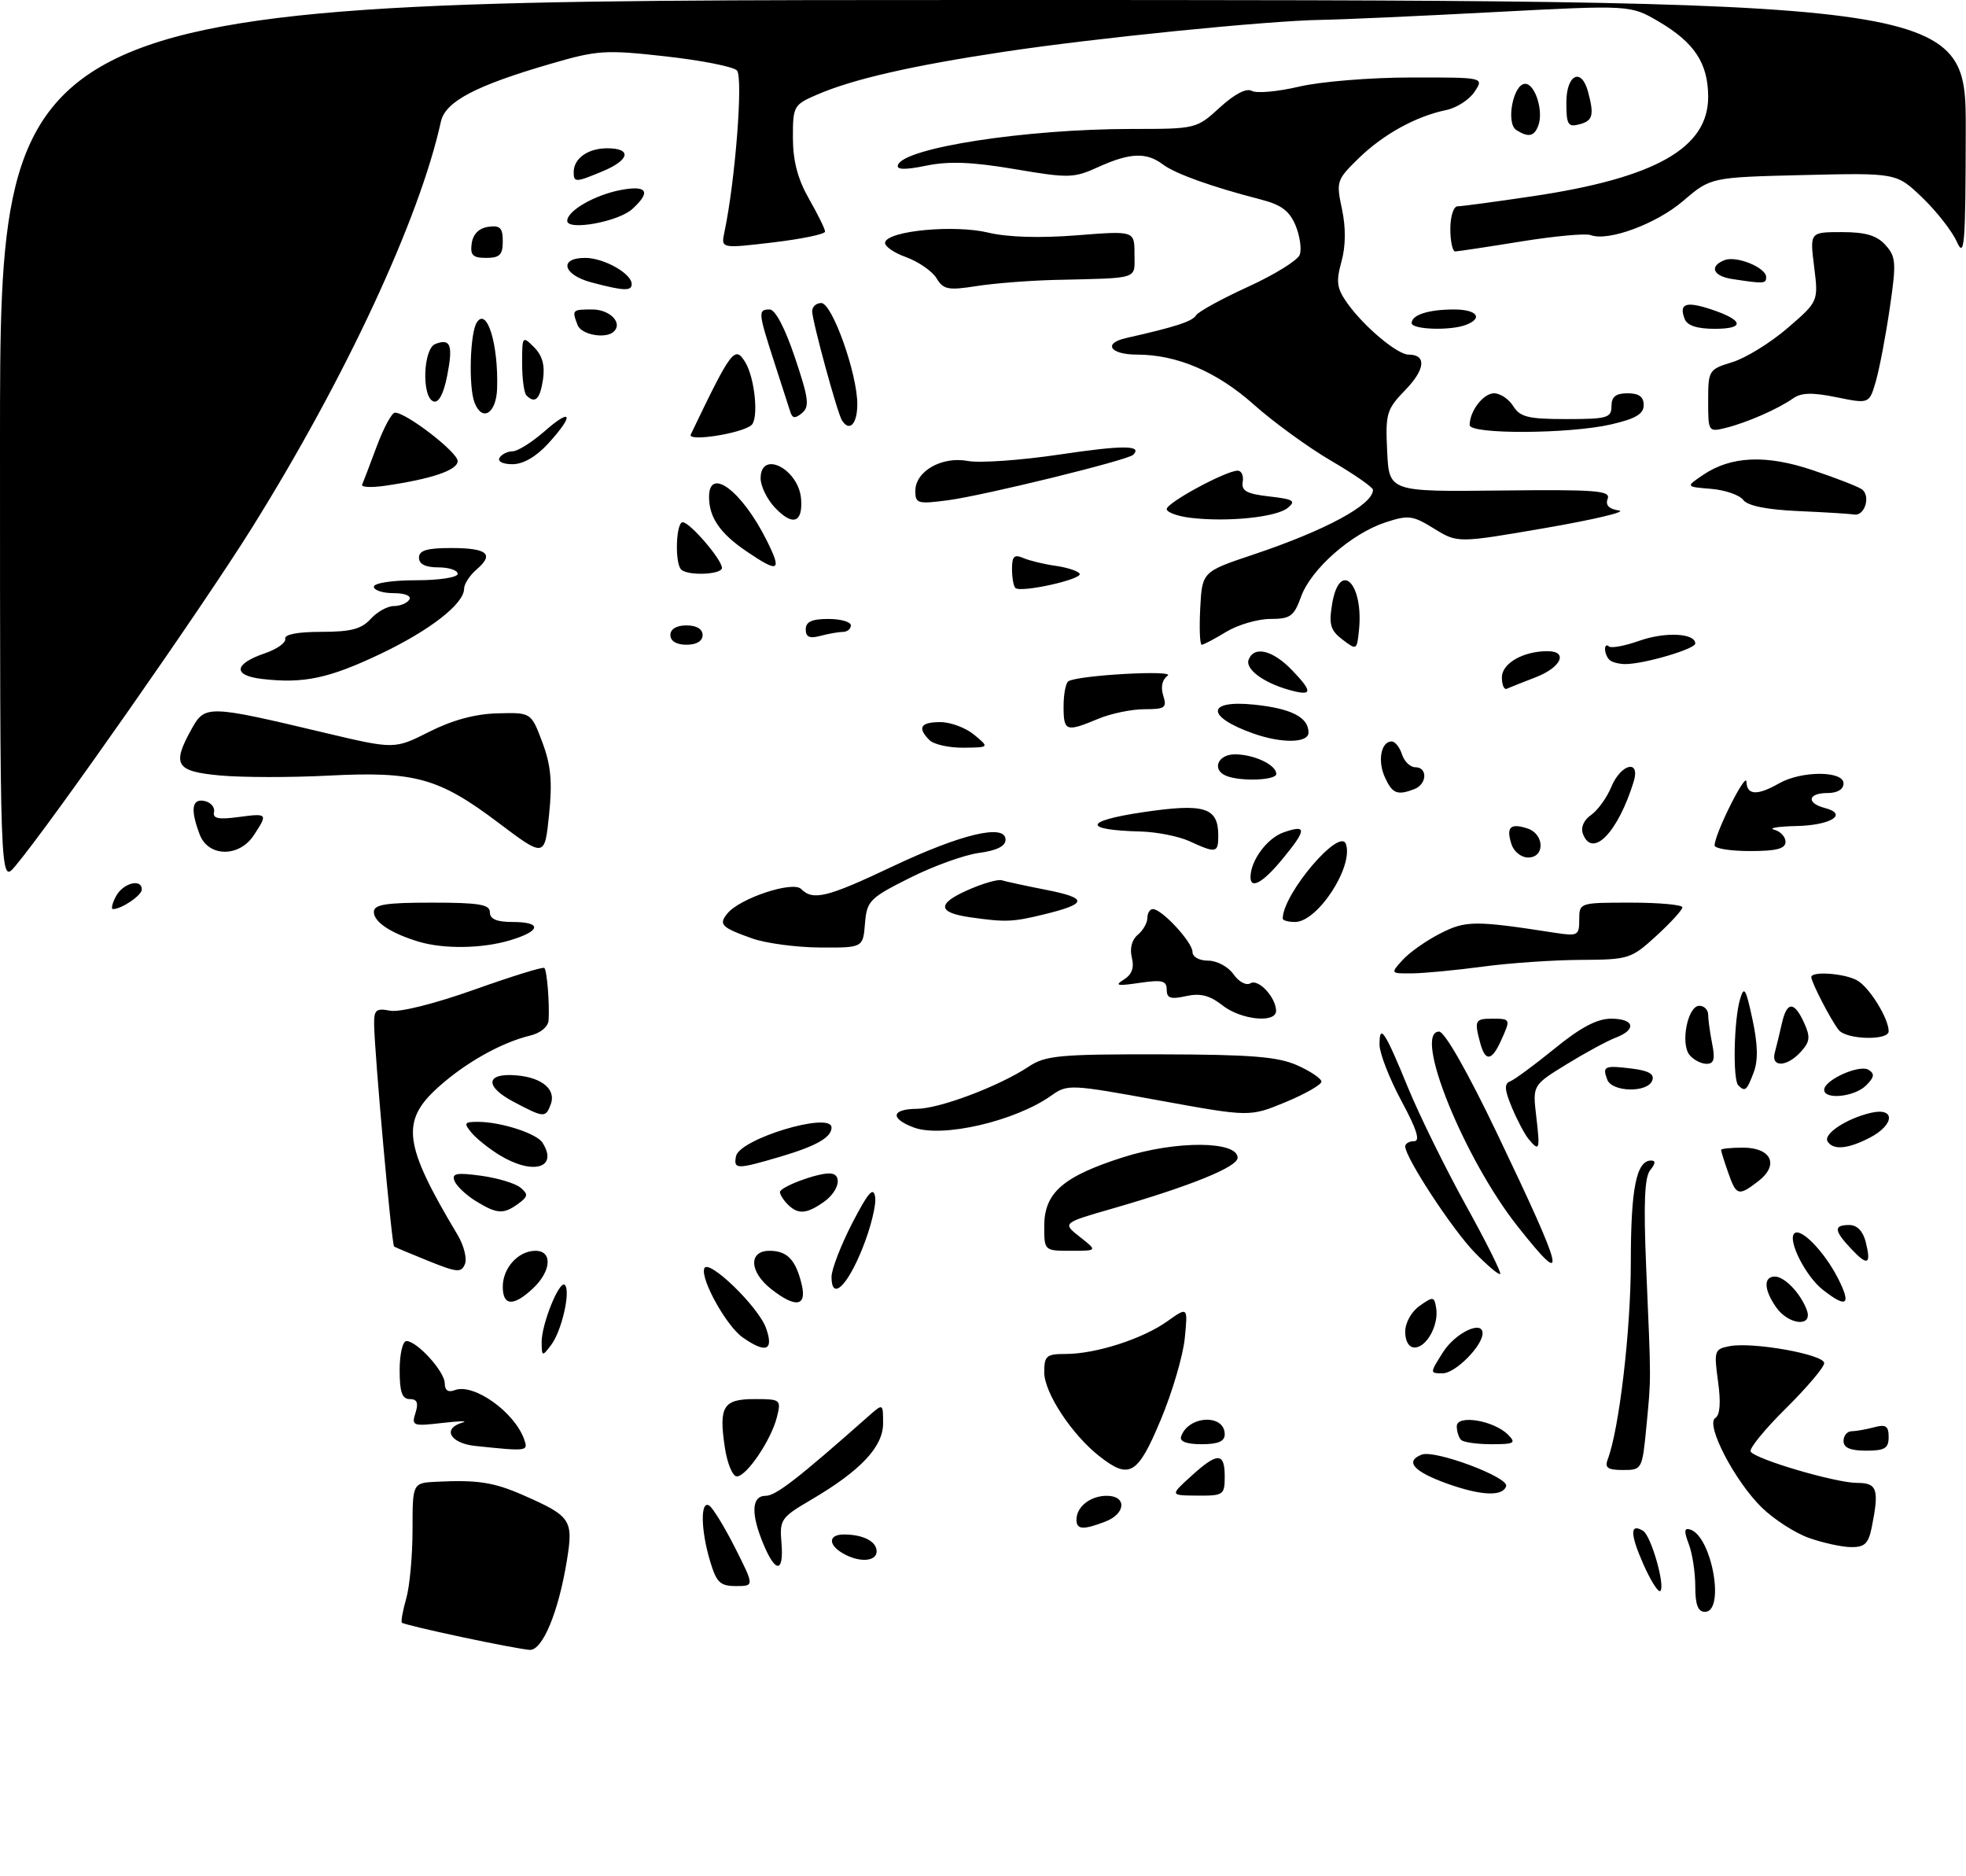<?xml version="1.0" encoding="UTF-8" standalone="no"?>
<!DOCTYPE svg PUBLIC "-//W3C//DTD SVG 1.1//EN" "http://www.w3.org/Graphics/SVG/1.1/DTD/svg11.dtd" >
<svg xmlns="http://www.w3.org/2000/svg" xmlns:xlink="http://www.w3.org/1999/xlink" version="1.1" viewBox="0 0 305 291">
 <g >
 <path fill="currentColor"
d=" M 71.59 253.90 C 66.68 252.86 62.53 251.86 62.35 251.69 C 62.18 251.51 62.48 249.83 63.02 247.94 C 63.56 246.06 64.00 241.25 64.00 237.26 C 64.00 230.00 64.00 230.00 67.75 229.82 C 74.07 229.51 76.61 229.90 81.14 231.89 C 88.59 235.16 88.97 235.73 87.95 242.00 C 86.65 250.04 84.16 256.02 82.17 255.90 C 81.25 255.84 76.49 254.95 71.59 253.90 Z  M 263.00 246.07 C 263.00 243.90 262.55 240.94 261.99 239.48 C 261.22 237.45 261.28 236.93 262.24 237.24 C 265.59 238.35 267.66 250.00 264.50 250.00 C 263.42 250.00 263.00 248.90 263.00 246.07 Z  M 254.93 242.57 C 252.87 237.91 252.86 236.18 254.91 237.44 C 256.15 238.21 258.37 245.96 257.58 246.76 C 257.27 247.06 256.08 245.18 254.93 242.57 Z  M 110.16 242.13 C 108.71 237.31 108.64 232.66 110.02 233.51 C 110.58 233.86 112.39 236.81 114.04 240.07 C 117.03 246.00 117.03 246.00 114.17 246.00 C 111.72 246.00 111.15 245.45 110.16 242.13 Z  M 118.45 239.53 C 116.45 234.76 116.58 232.00 118.80 232.00 C 120.35 232.00 123.76 229.36 134.75 219.64 C 137.00 217.65 137.00 217.65 137.00 220.78 C 137.00 224.41 133.49 228.13 125.83 232.62 C 121.17 235.35 120.93 235.70 121.23 239.25 C 121.63 243.95 120.35 244.08 118.45 239.53 Z  M 130.75 240.92 C 128.43 239.57 128.52 238.00 130.92 238.00 C 133.90 238.00 136.00 239.08 136.00 240.61 C 136.00 242.23 133.27 242.39 130.75 240.92 Z  M 280.62 238.53 C 278.49 237.77 275.22 235.67 273.36 233.86 C 269.14 229.77 264.53 220.91 266.11 219.93 C 266.84 219.48 266.99 217.53 266.53 214.25 C 265.88 209.50 265.97 209.24 268.33 208.79 C 271.95 208.10 283.00 210.08 283.00 211.42 C 283.00 212.05 280.32 215.21 277.05 218.45 C 273.77 221.69 271.32 224.70 271.59 225.14 C 272.33 226.34 284.78 230.00 288.11 230.00 C 291.23 230.00 291.56 230.97 290.38 236.88 C 289.86 239.44 289.28 239.99 287.12 239.96 C 285.68 239.93 282.76 239.29 280.62 238.53 Z  M 167.00 235.70 C 167.00 233.70 169.16 232.00 171.70 232.00 C 174.85 232.00 174.67 234.80 171.43 236.02 C 168.01 237.33 167.00 237.25 167.00 235.70 Z  M 184.77 228.97 C 188.88 225.22 190.00 225.23 190.00 229.00 C 190.00 231.87 189.81 232.00 185.75 231.97 C 181.50 231.94 181.50 231.94 184.77 228.97 Z  M 224.56 230.13 C 219.30 228.25 217.88 226.65 220.57 225.61 C 222.60 224.83 234.09 229.12 233.66 230.50 C 233.15 232.13 229.82 232.00 224.56 230.13 Z  M 112.45 224.51 C 111.49 218.13 112.19 217.00 117.08 217.00 C 121.09 217.00 121.20 217.08 120.54 219.75 C 119.67 223.30 115.84 228.98 114.31 228.99 C 113.66 229.00 112.82 226.98 112.45 224.51 Z  M 170.53 225.84 C 166.26 222.49 162.00 215.99 162.00 212.85 C 162.00 210.29 162.33 210.00 165.34 210.00 C 169.99 210.00 177.25 207.67 181.07 204.95 C 184.29 202.66 184.29 202.66 183.80 207.58 C 183.53 210.29 181.85 215.99 180.06 220.25 C 176.49 228.78 175.21 229.53 170.53 225.84 Z  M 249.41 226.37 C 251.19 221.73 253.00 206.34 253.00 195.80 C 253.00 184.30 253.86 180.00 256.16 180.00 C 256.88 180.00 256.83 180.49 256.02 181.47 C 255.13 182.55 254.96 186.59 255.39 196.72 C 256.16 214.70 256.16 213.48 255.42 221.25 C 254.77 227.93 254.74 228.00 251.78 228.00 C 249.43 228.00 248.92 227.65 249.41 226.37 Z  M 73.75 224.27 C 69.82 223.86 68.55 221.57 71.75 220.64 C 72.71 220.36 71.31 220.39 68.64 220.70 C 64.03 221.23 63.82 221.15 64.46 219.13 C 64.95 217.58 64.71 217.00 63.57 217.00 C 62.38 217.00 62.00 215.92 62.00 212.50 C 62.00 210.03 62.47 208.00 63.05 208.00 C 64.70 208.00 69.00 212.74 69.00 214.56 C 69.00 215.65 69.53 216.01 70.56 215.61 C 73.48 214.50 79.81 218.99 81.32 223.25 C 81.97 225.10 81.86 225.12 73.75 224.27 Z  M 286.00 223.50 C 286.00 222.68 286.56 221.99 287.25 221.99 C 287.94 221.98 289.51 221.70 290.75 221.37 C 292.56 220.88 293.00 221.18 293.00 222.88 C 293.00 224.64 292.40 225.00 289.50 225.00 C 287.06 225.00 286.00 224.55 286.00 223.50 Z  M 183.23 222.82 C 184.32 219.54 190.00 219.25 190.00 222.47 C 190.00 223.56 188.97 224.00 186.42 224.00 C 184.11 224.00 182.97 223.58 183.23 222.82 Z  M 226.67 223.33 C 226.30 222.97 226.00 222.01 226.00 221.21 C 226.00 219.36 231.74 220.31 233.95 222.52 C 235.25 223.83 234.95 224.00 231.38 224.00 C 229.15 224.00 227.03 223.70 226.67 223.33 Z  M 223.85 209.75 C 225.76 206.73 230.00 204.69 230.00 206.80 C 230.00 208.75 225.77 213.00 223.83 213.00 C 221.80 213.00 221.80 213.00 223.85 209.75 Z  M 84.03 208.22 C 83.99 205.41 86.80 198.46 87.63 199.30 C 88.56 200.23 87.15 206.42 85.52 208.58 C 84.11 210.44 84.06 210.43 84.03 208.22 Z  M 115.21 207.43 C 112.72 205.69 108.68 198.46 109.25 196.75 C 109.81 195.07 117.70 202.69 118.86 206.04 C 120.07 209.49 118.82 209.96 115.21 207.43 Z  M 218.00 206.56 C 218.00 205.16 218.96 203.43 220.25 202.53 C 222.35 201.04 222.52 201.07 222.81 202.92 C 223.22 205.52 221.31 209.00 219.46 209.00 C 218.58 209.00 218.00 208.04 218.00 206.56 Z  M 275.56 202.78 C 273.64 200.05 273.55 198.00 275.35 198.00 C 276.88 198.00 279.40 200.66 280.32 203.25 C 281.25 205.88 277.47 205.50 275.56 202.78 Z  M 78.00 199.57 C 78.00 196.65 80.42 194.00 83.07 194.00 C 85.75 194.00 85.54 197.14 82.69 199.83 C 79.66 202.67 78.00 202.58 78.00 199.57 Z  M 119.63 199.93 C 116.24 197.26 116.10 194.00 119.38 194.00 C 122.13 194.00 123.46 195.39 124.38 199.25 C 125.19 202.65 123.42 202.91 119.63 199.93 Z  M 282.77 200.03 C 280.12 197.95 277.30 192.37 278.36 191.31 C 279.34 190.33 283.01 194.10 285.13 198.25 C 287.26 202.42 286.52 202.98 282.77 200.03 Z  M 129.00 198.05 C 129.00 196.89 130.45 193.14 132.21 189.72 C 134.71 184.89 135.51 183.99 135.77 185.67 C 135.96 186.86 135.08 190.43 133.81 193.59 C 131.42 199.56 129.00 201.80 129.00 198.05 Z  M 66.50 195.59 C 63.75 194.48 61.34 193.47 61.14 193.34 C 60.77 193.11 58.11 163.53 58.04 158.89 C 58.01 156.63 58.34 156.34 60.53 156.76 C 62.01 157.04 67.41 155.69 73.57 153.50 C 79.35 151.44 84.25 149.92 84.45 150.13 C 84.86 150.55 85.27 155.60 85.11 158.23 C 85.04 159.25 83.87 160.23 82.25 160.62 C 77.77 161.70 72.18 164.84 67.95 168.66 C 62.13 173.92 62.61 177.52 70.97 191.50 C 71.96 193.15 72.48 195.20 72.13 196.05 C 71.57 197.43 70.92 197.37 66.50 195.59 Z  M 228.75 194.23 C 225.30 190.68 218.00 179.53 218.00 177.81 C 218.00 177.36 218.63 177.00 219.39 177.00 C 220.37 177.00 219.78 175.14 217.41 170.75 C 215.56 167.31 214.04 163.41 214.02 162.08 C 213.99 158.63 214.83 159.88 218.44 168.71 C 220.20 172.99 224.22 181.16 227.37 186.86 C 230.53 192.56 232.94 197.39 232.74 197.59 C 232.54 197.80 230.74 196.28 228.75 194.23 Z  M 235.47 190.25 C 227.10 179.68 219.15 160.00 223.26 160.00 C 224.12 160.00 227.68 166.25 232.23 175.75 C 242.84 197.94 243.35 200.19 235.47 190.25 Z  M 287.17 193.68 C 284.50 190.84 284.44 190.00 286.89 190.00 C 288.10 190.00 289.02 190.95 289.44 192.62 C 290.33 196.16 289.75 196.43 287.17 193.68 Z  M 162.00 190.17 C 162.00 184.99 164.93 182.45 174.31 179.47 C 182.44 176.89 192.00 176.94 192.00 179.57 C 192.00 180.99 184.74 183.94 172.65 187.43 C 164.79 189.69 164.79 189.69 167.53 191.85 C 170.27 194.00 170.27 194.00 166.13 194.00 C 162.01 194.00 162.00 193.99 162.00 190.17 Z  M 73.77 186.26 C 72.27 185.33 70.80 183.93 70.50 183.14 C 70.06 181.99 70.83 181.84 74.63 182.36 C 77.20 182.71 79.95 183.54 80.74 184.20 C 81.98 185.23 81.93 185.58 80.40 186.70 C 78.10 188.38 77.09 188.31 73.77 186.26 Z  M 122.20 186.80 C 121.54 186.14 121.00 185.28 121.00 184.90 C 121.00 184.11 126.57 182.00 128.65 182.00 C 130.77 182.00 130.23 184.72 127.78 186.44 C 125.11 188.31 123.80 188.40 122.20 186.80 Z  M 268.10 181.85 C 267.49 180.12 267.00 178.54 267.00 178.35 C 267.00 178.16 268.53 178.00 270.39 178.00 C 274.81 178.00 276.05 180.68 272.80 183.19 C 269.69 185.58 269.36 185.48 268.10 181.85 Z  M 77.50 179.16 C 75.85 178.15 73.88 176.58 73.13 175.66 C 71.92 174.19 72.03 174.00 74.13 174.00 C 77.69 174.00 83.25 175.79 84.16 177.23 C 86.66 181.17 82.67 182.32 77.50 179.16 Z  M 114.18 179.34 C 114.70 176.64 129.00 172.34 129.00 174.88 C 129.00 176.41 126.65 177.75 121.07 179.40 C 114.29 181.40 113.78 181.39 114.18 179.34 Z  M 237.14 176.67 C 236.54 175.94 235.37 173.74 234.55 171.77 C 233.40 169.02 233.34 168.08 234.28 167.72 C 234.96 167.46 238.06 165.17 241.19 162.63 C 245.19 159.36 247.77 158.00 249.93 158.00 C 253.57 158.00 253.97 159.68 250.64 160.95 C 249.35 161.44 245.92 163.30 243.02 165.08 C 237.76 168.32 237.76 168.32 238.33 173.16 C 238.95 178.37 238.83 178.71 237.14 176.67 Z  M 283.53 177.04 C 282.81 175.89 286.46 173.48 290.25 172.60 C 294.08 171.71 293.94 174.46 290.05 176.47 C 286.67 178.22 284.38 178.42 283.53 177.04 Z  M 141.75 174.87 C 138.03 173.47 138.28 172.01 142.25 171.98 C 145.80 171.95 155.01 168.47 159.61 165.42 C 162.19 163.71 164.38 163.50 180.00 163.53 C 194.11 163.56 198.23 163.89 201.25 165.23 C 203.31 166.15 205.00 167.29 205.00 167.76 C 205.00 168.24 202.50 169.67 199.44 170.94 C 193.88 173.24 193.88 173.24 179.78 170.67 C 166.01 168.16 165.61 168.14 163.09 169.93 C 157.48 173.91 146.15 176.53 141.75 174.87 Z  M 79.69 170.90 C 75.12 168.49 75.34 166.38 80.11 166.79 C 84.13 167.13 86.32 169.00 85.43 171.32 C 84.63 173.40 84.39 173.38 79.69 170.90 Z  M 283.00 169.03 C 283.00 167.51 288.47 165.05 289.88 165.93 C 290.87 166.54 290.78 167.08 289.50 168.35 C 287.73 170.13 283.00 170.62 283.00 169.03 Z  M 249.35 167.46 C 248.55 165.37 248.91 165.21 253.18 165.74 C 255.81 166.07 256.71 166.60 256.32 167.60 C 255.59 169.52 250.09 169.40 249.35 167.46 Z  M 269.67 168.33 C 268.80 167.47 268.99 158.22 269.94 155.00 C 270.57 152.84 270.84 153.27 271.87 158.09 C 272.71 161.99 272.77 164.48 272.06 166.34 C 270.99 169.17 270.72 169.39 269.67 168.33 Z  M 262.12 163.64 C 260.66 161.88 261.82 156.00 263.62 156.00 C 264.38 156.00 265.00 156.62 265.00 157.38 C 265.00 158.13 265.28 160.16 265.62 161.88 C 266.10 164.27 265.90 165.00 264.75 165.00 C 263.92 165.00 262.74 164.39 262.12 163.64 Z  M 275.34 163.25 C 275.60 162.29 276.09 160.26 276.43 158.75 C 277.20 155.29 278.34 155.25 279.88 158.63 C 280.88 160.83 280.80 161.57 279.38 163.13 C 277.22 165.52 274.70 165.60 275.34 163.25 Z  M 229.63 161.75 C 228.70 158.27 228.83 158.00 231.50 158.00 C 234.37 158.00 234.39 158.05 232.84 161.45 C 231.41 164.60 230.42 164.69 229.63 161.75 Z  M 285.25 159.75 C 284.07 158.28 281.00 152.34 281.00 151.55 C 281.00 150.61 286.04 150.95 288.06 152.03 C 289.96 153.05 293.00 157.92 293.00 159.95 C 293.00 161.43 286.45 161.26 285.25 159.75 Z  M 189.63 155.92 C 187.67 154.38 186.21 154.01 183.99 154.50 C 181.60 155.03 181.00 154.82 181.00 153.49 C 181.00 152.10 180.30 151.93 176.75 152.45 C 173.33 152.96 172.86 152.86 174.33 151.95 C 175.60 151.16 175.99 150.10 175.59 148.52 C 175.24 147.11 175.59 145.75 176.51 144.99 C 177.33 144.31 178.00 143.14 178.00 142.38 C 178.00 141.62 178.39 141.00 178.86 141.00 C 180.25 141.00 185.00 146.14 185.00 147.64 C 185.00 148.42 186.05 149.00 187.44 149.00 C 188.79 149.00 190.55 149.94 191.36 151.11 C 192.19 152.29 193.35 152.90 193.99 152.51 C 195.20 151.76 197.91 154.65 197.97 156.75 C 198.02 158.75 192.53 158.21 189.63 155.92 Z  M 217.60 148.89 C 218.64 147.74 221.26 145.89 223.42 144.79 C 227.39 142.76 228.81 142.75 241.25 144.68 C 244.78 145.22 245.00 145.10 245.00 142.63 C 245.00 140.01 245.03 140.00 253.00 140.00 C 257.40 140.00 261.00 140.33 261.00 140.73 C 261.00 141.13 259.18 143.12 256.96 145.15 C 253.05 148.73 252.68 148.84 245.21 148.88 C 240.97 148.90 234.12 149.37 230.00 149.93 C 225.88 150.48 220.97 150.95 219.10 150.97 C 215.70 151.00 215.69 151.00 217.60 148.89 Z  M 64.94 146.05 C 60.64 144.75 58.00 143.00 58.00 141.46 C 58.00 140.29 59.76 140.00 67.00 140.00 C 74.33 140.00 76.00 140.28 76.00 141.50 C 76.00 142.55 77.06 143.00 79.50 143.00 C 84.13 143.00 83.95 144.40 79.13 145.84 C 74.81 147.14 68.81 147.22 64.94 146.05 Z  M 116.68 145.55 C 111.88 143.84 111.44 143.38 112.87 141.65 C 114.83 139.30 123.00 136.60 124.28 137.88 C 126.14 139.74 128.30 139.20 138.46 134.39 C 149.13 129.34 156.00 127.71 156.00 130.24 C 156.00 131.24 154.63 131.92 151.88 132.29 C 149.61 132.59 144.77 134.34 141.13 136.17 C 134.89 139.30 134.48 139.72 134.19 143.25 C 133.88 147.00 133.88 147.00 127.19 146.96 C 123.51 146.93 118.78 146.30 116.68 145.55 Z  M 150.50 142.27 C 145.50 141.56 145.33 140.20 149.98 138.12 C 152.36 137.05 154.80 136.34 155.40 136.53 C 156.01 136.72 159.14 137.40 162.36 138.03 C 168.87 139.32 168.75 140.18 161.81 141.86 C 157.07 143.01 155.96 143.05 150.50 142.27 Z  M 199.00 142.47 C 199.00 138.65 207.90 128.19 208.81 130.93 C 209.99 134.46 204.40 143.00 200.91 143.00 C 199.86 143.00 199.00 142.76 199.00 142.47 Z  M 18.00 139.00 C 19.09 136.96 22.00 136.21 22.00 137.96 C 22.00 138.87 18.86 141.00 17.53 141.00 C 17.20 141.00 17.41 140.10 18.00 139.00 Z  M 0.00 68.58 C 0.00 0.00 0.00 0.00 152.50 0.00 C 305.00 0.00 305.00 0.00 304.96 20.25 C 304.93 38.06 304.76 40.14 303.58 37.50 C 302.84 35.85 300.43 32.77 298.22 30.65 C 294.22 26.81 294.22 26.81 279.81 27.15 C 265.40 27.50 265.40 27.50 261.14 31.15 C 256.95 34.74 249.47 37.50 246.76 36.46 C 246.00 36.17 241.13 36.62 235.94 37.46 C 230.75 38.30 226.16 38.99 225.75 39.00 C 225.34 39.00 225.00 37.42 225.00 35.50 C 225.00 33.58 225.50 32.00 226.12 32.00 C 226.74 32.00 231.97 31.30 237.74 30.44 C 256.79 27.61 265.00 22.97 265.00 15.04 C 265.00 9.83 262.88 6.60 257.32 3.34 C 252.93 0.77 252.93 0.77 231.72 1.88 C 220.05 2.50 208.03 3.04 205.00 3.08 C 196.54 3.22 169.95 5.89 155.70 8.04 C 141.36 10.20 132.31 12.28 126.75 14.68 C 123.12 16.25 123.00 16.46 123.01 21.40 C 123.02 24.98 123.76 27.79 125.51 30.85 C 126.88 33.25 128.00 35.53 128.00 35.92 C 128.00 36.32 124.37 37.07 119.93 37.60 C 111.85 38.55 111.85 38.55 112.38 36.03 C 114.08 27.99 115.32 11.92 114.32 10.92 C 113.73 10.33 108.74 9.35 103.24 8.74 C 93.93 7.70 92.68 7.78 85.45 9.89 C 73.77 13.28 69.09 15.75 68.40 18.86 C 65.10 33.92 53.61 58.61 39.07 81.89 C 31.39 94.19 7.98 127.63 2.37 134.33 C 0.00 137.15 0.00 137.15 0.00 68.58 Z  M 194.00 136.05 C 194.00 133.48 196.58 129.99 199.14 129.10 C 202.78 127.83 202.74 128.65 198.93 133.27 C 195.94 136.90 194.00 137.99 194.00 136.05 Z  M 77.23 127.54 C 68.04 120.63 64.35 119.61 50.93 120.30 C 45.11 120.60 37.57 120.59 34.18 120.28 C 27.24 119.65 26.62 118.64 29.75 113.02 C 31.80 109.34 32.28 109.35 50.35 113.65 C 61.20 116.22 61.20 116.22 66.59 113.50 C 70.17 111.69 73.71 110.73 77.18 110.64 C 82.40 110.50 82.40 110.50 84.13 115.11 C 85.47 118.68 85.71 121.23 85.18 126.37 C 84.50 133.02 84.50 133.02 77.23 127.54 Z  M 234.48 130.92 C 233.64 128.30 234.30 127.64 236.92 128.48 C 239.61 129.33 239.73 133.00 237.07 133.00 C 235.99 133.00 234.84 132.08 234.48 130.92 Z  M 30.98 129.43 C 29.50 125.55 29.76 123.80 31.75 124.24 C 32.71 124.45 33.37 125.22 33.20 125.95 C 32.98 126.95 33.91 127.14 36.95 126.73 C 41.54 126.12 41.59 126.17 39.38 129.54 C 37.11 133.01 32.31 132.95 30.98 129.43 Z  M 184.50 130.46 C 182.85 129.71 179.47 129.04 177.00 128.97 C 167.96 128.74 168.06 127.36 177.21 125.99 C 186.89 124.55 189.00 125.20 189.00 129.62 C 189.00 132.31 188.67 132.38 184.50 130.46 Z  M 266.00 131.13 C 266.00 129.34 270.89 119.57 270.94 121.25 C 271.01 123.35 272.62 123.43 276.00 121.50 C 279.45 119.53 286.00 119.53 286.00 121.50 C 286.00 122.43 285.06 123.00 283.50 123.00 C 280.46 123.00 280.19 124.56 283.10 125.32 C 286.78 126.28 284.07 128.00 278.69 128.12 C 275.84 128.18 274.29 128.44 275.25 128.69 C 276.21 128.94 277.00 129.79 277.00 130.57 C 277.00 131.64 275.60 132.00 271.50 132.00 C 268.48 132.00 266.00 131.61 266.00 131.13 Z  M 245.58 129.36 C 245.20 128.35 245.68 127.21 246.84 126.40 C 247.88 125.67 249.29 123.71 249.98 122.04 C 251.48 118.42 254.53 117.73 253.44 121.25 C 251.01 129.11 247.05 133.19 245.58 129.36 Z  M 214.85 120.56 C 213.68 118.01 214.25 115.00 215.90 115.00 C 216.43 115.00 217.15 115.90 217.50 117.00 C 217.85 118.10 218.78 119.00 219.57 119.00 C 221.51 119.00 221.39 121.64 219.42 122.39 C 216.77 123.41 216.00 123.10 214.85 120.56 Z  M 190.25 120.34 C 187.95 119.41 188.90 117.00 191.57 117.00 C 194.54 117.00 198.00 118.63 198.00 120.04 C 198.00 121.03 192.49 121.24 190.25 120.34 Z  M 144.20 114.80 C 142.27 112.87 142.80 112.00 145.89 112.00 C 147.48 112.00 149.84 112.89 151.14 113.97 C 153.50 115.93 153.50 115.93 149.45 115.97 C 147.22 115.99 144.86 115.46 144.20 114.80 Z  M 194.50 113.79 C 187.05 111.17 187.09 108.52 194.57 109.29 C 200.34 109.89 203.00 111.25 203.00 113.62 C 203.00 115.25 198.90 115.33 194.50 113.79 Z  M 165.00 109.56 C 165.00 107.67 165.34 105.91 165.75 105.66 C 167.31 104.71 182.50 103.87 181.14 104.81 C 180.30 105.40 180.04 106.55 180.46 107.88 C 181.06 109.77 180.75 110.00 177.54 110.00 C 175.56 110.00 172.32 110.67 170.35 111.50 C 165.36 113.58 165.00 113.45 165.00 109.56 Z  M 199.97 107.00 C 195.99 105.88 193.15 103.77 193.71 102.32 C 194.55 100.12 197.47 100.83 200.49 103.99 C 203.73 107.37 203.61 108.02 199.97 107.00 Z  M 233.00 105.06 C 233.00 102.89 236.29 101.00 240.07 101.00 C 243.34 101.00 242.21 103.52 238.25 105.04 C 236.19 105.84 234.16 106.64 233.75 106.83 C 233.34 107.01 233.00 106.22 233.00 105.06 Z  M 40.69 105.31 C 36.07 104.78 36.25 102.98 41.08 101.33 C 42.96 100.69 44.39 99.68 44.25 99.08 C 44.09 98.40 46.17 98.00 49.85 98.00 C 54.42 98.00 56.08 97.57 57.50 96.00 C 58.50 94.90 60.11 94.00 61.10 94.00 C 62.08 94.00 63.16 93.55 63.50 93.00 C 63.86 92.42 62.84 92.00 61.06 92.00 C 59.38 92.00 58.00 91.55 58.00 91.00 C 58.00 90.44 60.83 90.00 64.50 90.00 C 68.17 90.00 71.00 89.56 71.00 89.00 C 71.00 88.45 69.65 88.00 68.00 88.00 C 66.00 88.00 65.00 87.50 65.00 86.50 C 65.00 85.37 66.22 85.00 69.94 85.00 C 75.60 85.00 76.73 85.93 73.95 88.31 C 72.88 89.23 72.00 90.58 72.00 91.30 C 72.00 93.66 66.68 97.79 58.90 101.48 C 50.99 105.23 47.10 106.05 40.69 105.31 Z  M 249.67 102.33 C 249.30 101.97 249.00 101.22 249.00 100.67 C 249.00 100.12 249.27 99.93 249.59 100.26 C 249.92 100.58 252.05 100.19 254.34 99.38 C 258.34 97.97 263.00 98.20 263.00 99.81 C 263.00 100.66 255.05 103.00 252.15 103.00 C 251.15 103.00 250.03 102.70 249.67 102.33 Z  M 208.27 99.20 C 206.41 97.79 206.14 96.87 206.65 93.75 C 207.80 86.72 211.60 90.42 210.82 97.82 C 210.51 100.85 210.46 100.87 208.27 99.20 Z  M 104.00 98.50 C 104.00 97.57 104.94 97.00 106.50 97.00 C 108.06 97.00 109.00 97.57 109.00 98.50 C 109.00 99.43 108.06 100.00 106.50 100.00 C 104.94 100.00 104.00 99.43 104.00 98.50 Z  M 186.20 94.34 C 186.50 88.67 186.50 88.67 194.51 85.99 C 205.71 82.23 213.00 78.28 213.00 75.98 C 213.00 75.58 210.09 73.56 206.53 71.48 C 202.97 69.40 197.55 65.46 194.50 62.74 C 188.79 57.65 182.59 55.00 176.40 55.00 C 172.20 55.00 171.05 53.25 174.71 52.43 C 182.38 50.70 184.97 49.86 185.56 48.90 C 185.92 48.33 189.54 46.34 193.62 44.48 C 197.69 42.62 201.29 40.40 201.63 39.53 C 201.96 38.67 201.67 36.63 201.00 34.99 C 200.06 32.72 198.78 31.76 195.63 30.95 C 188.04 29.00 182.32 26.95 180.40 25.50 C 177.86 23.58 175.31 23.68 170.42 25.89 C 166.59 27.64 165.83 27.66 157.42 26.23 C 150.85 25.12 147.24 24.97 143.72 25.69 C 140.40 26.37 139.05 26.34 139.30 25.60 C 140.19 22.93 159.10 20.01 175.55 20.00 C 185.55 20.00 185.63 19.98 189.24 16.67 C 191.53 14.58 193.36 13.62 194.21 14.10 C 194.94 14.51 198.23 14.21 201.52 13.44 C 204.81 12.66 212.62 12.02 218.87 12.02 C 230.24 12.00 230.24 12.00 228.76 14.23 C 227.95 15.46 225.98 16.73 224.39 17.06 C 219.69 18.03 214.65 20.80 210.82 24.51 C 207.36 27.88 207.27 28.14 208.19 32.43 C 208.80 35.32 208.78 38.15 208.11 40.58 C 207.24 43.73 207.38 44.73 209.05 47.07 C 211.62 50.67 216.78 55.00 218.52 55.00 C 221.32 55.00 221.13 57.27 218.06 60.44 C 215.10 63.50 214.92 64.10 215.20 69.99 C 215.50 76.27 215.50 76.27 232.74 76.08 C 247.60 75.91 249.90 76.09 249.41 77.36 C 249.03 78.36 249.60 78.95 251.17 79.18 C 252.45 79.36 247.34 80.58 239.81 81.88 C 226.13 84.24 226.13 84.24 222.48 81.99 C 219.15 79.93 218.50 79.85 214.91 81.03 C 209.64 82.77 203.39 88.27 201.85 92.53 C 200.74 95.60 200.19 96.00 197.05 96.00 C 195.10 96.01 192.03 96.91 190.23 98.00 C 188.43 99.10 186.72 100.00 186.43 100.00 C 186.14 100.00 186.04 97.45 186.20 94.34 Z  M 125.00 97.62 C 125.00 96.44 125.94 96.00 128.50 96.00 C 130.43 96.00 132.00 96.45 132.00 97.00 C 132.00 97.55 131.44 98.01 130.75 98.01 C 130.06 98.02 128.49 98.30 127.25 98.63 C 125.60 99.07 125.00 98.81 125.00 97.62 Z  M 157.52 91.19 C 157.23 90.90 157.00 89.57 157.00 88.23 C 157.00 86.28 157.35 85.94 158.75 86.55 C 159.71 86.96 161.97 87.51 163.76 87.76 C 165.55 88.01 167.23 88.56 167.49 88.98 C 168.02 89.84 158.32 91.99 157.52 91.19 Z  M 105.67 88.33 C 104.66 87.32 104.87 81.00 105.91 81.00 C 107.02 81.00 112.00 86.79 112.00 88.08 C 112.00 89.13 106.68 89.35 105.67 88.33 Z  M 115.76 85.48 C 111.70 82.72 110.00 80.24 110.00 77.07 C 110.00 72.31 115.08 76.12 118.91 83.75 C 121.38 88.67 120.86 88.95 115.76 85.48 Z  M 120.19 78.70 C 118.99 77.42 118.00 75.39 118.00 74.19 C 118.00 69.71 123.92 72.74 124.28 77.40 C 124.56 81.13 122.95 81.64 120.19 78.70 Z  M 184.75 80.32 C 182.69 80.08 181.00 79.46 181.00 78.96 C 181.00 77.97 190.20 73.00 192.01 73.00 C 192.60 73.00 192.96 73.79 192.79 74.75 C 192.56 76.14 193.41 76.60 196.92 77.00 C 200.69 77.43 201.10 77.69 199.77 78.78 C 198.02 80.22 190.44 81.00 184.75 80.32 Z  M 279.00 79.27 C 274.08 79.05 271.14 78.46 270.44 77.54 C 269.86 76.77 267.61 76.00 265.44 75.82 C 261.50 75.50 261.50 75.50 264.21 73.66 C 268.52 70.74 273.97 70.49 281.14 72.90 C 284.64 74.07 288.08 75.40 288.78 75.85 C 290.28 76.80 289.33 80.09 287.64 79.80 C 287.01 79.69 283.12 79.45 279.00 79.27 Z  M 142.00 76.15 C 142.00 73.08 146.11 70.74 150.17 71.50 C 152.00 71.84 158.39 71.39 164.36 70.50 C 174.23 69.03 177.29 69.04 175.80 70.54 C 174.96 71.38 152.69 76.84 147.06 77.59 C 142.37 78.21 142.00 78.10 142.00 76.15 Z  M 56.18 75.17 C 56.36 74.77 57.38 72.09 58.45 69.22 C 59.52 66.35 60.79 64.00 61.27 64.00 C 63.04 64.00 71.00 70.14 71.00 71.51 C 71.00 72.93 66.95 74.30 59.68 75.35 C 57.59 75.65 56.01 75.57 56.18 75.17 Z  M 77.50 71.00 C 77.84 70.45 78.75 70.00 79.52 70.00 C 80.30 70.00 82.52 68.60 84.47 66.90 C 88.75 63.13 89.13 64.32 85.06 68.78 C 83.18 70.84 81.17 72.00 79.50 72.00 C 78.01 72.00 77.15 71.57 77.50 71.00 Z  M 107.16 67.40 C 113.48 54.23 113.99 53.55 115.61 56.17 C 117.11 58.61 117.74 64.97 116.56 65.95 C 114.99 67.25 106.62 68.55 107.16 67.40 Z  M 228.00 65.93 C 228.00 63.76 230.12 61.00 231.79 61.00 C 232.74 61.00 234.08 61.90 234.77 63.00 C 235.82 64.69 237.10 65.00 243.01 65.00 C 249.33 65.00 250.00 64.81 250.00 63.00 C 250.00 61.53 250.67 61.00 252.50 61.00 C 254.26 61.00 255.00 61.54 255.00 62.83 C 255.00 64.21 253.75 64.95 249.92 65.83 C 243.46 67.32 228.00 67.39 228.00 65.93 Z  M 265.00 62.18 C 265.00 57.43 265.09 57.29 268.75 56.17 C 270.81 55.54 274.66 53.17 277.31 50.89 C 282.11 46.75 282.11 46.75 281.44 41.37 C 280.77 36.00 280.77 36.00 285.73 36.00 C 289.42 36.00 291.15 36.51 292.50 38.00 C 294.14 39.81 294.21 40.73 293.18 47.75 C 292.56 52.01 291.59 57.11 291.03 59.08 C 290.00 62.65 290.00 62.65 284.94 61.62 C 281.19 60.85 279.45 60.89 278.19 61.78 C 275.85 63.43 271.04 65.54 267.75 66.36 C 265.03 67.03 265.00 66.98 265.00 62.18 Z  M 130.61 65.18 C 129.88 64.00 126.00 49.77 126.00 48.27 C 126.00 47.57 126.63 47.00 127.41 47.00 C 129.10 47.00 133.00 57.94 133.00 62.69 C 133.00 65.78 131.77 67.06 130.61 65.18 Z  M 122.60 63.86 C 122.36 63.11 121.23 59.60 120.08 56.06 C 117.61 48.42 117.58 48.00 119.41 48.00 C 120.27 48.00 121.79 50.89 123.32 55.45 C 125.45 61.77 125.62 63.07 124.43 64.06 C 123.34 64.96 122.93 64.91 122.60 63.86 Z  M 73.61 62.42 C 72.68 60.00 72.91 51.68 73.96 50.03 C 75.53 47.54 77.34 53.37 77.12 60.25 C 77.00 64.15 74.79 65.51 73.61 62.42 Z  M 67.25 62.26 C 65.39 61.62 65.63 54.08 67.54 53.35 C 69.91 52.44 70.31 53.51 69.37 58.30 C 68.81 61.12 68.05 62.54 67.25 62.26 Z  M 81.67 61.33 C 81.30 60.97 81.00 58.72 81.00 56.33 C 81.00 52.12 81.05 52.05 82.85 53.85 C 84.14 55.14 84.56 56.66 84.24 58.85 C 83.78 61.93 83.01 62.68 81.67 61.33 Z  M 89.61 50.42 C 88.70 48.06 88.76 48.00 91.89 48.00 C 94.59 48.00 96.62 50.05 95.26 51.40 C 94.05 52.62 90.19 51.95 89.61 50.42 Z  M 219.00 50.11 C 219.00 48.84 221.61 48.00 225.58 48.00 C 229.14 48.00 230.16 49.34 227.42 50.39 C 225.00 51.32 219.00 51.12 219.00 50.11 Z  M 261.35 49.46 C 260.44 47.09 261.53 46.69 265.42 47.97 C 270.51 49.65 270.78 51.00 266.03 51.00 C 263.26 51.00 261.75 50.50 261.35 49.46 Z  M 91.75 43.80 C 87.32 42.62 86.65 40.00 90.78 40.00 C 93.68 40.00 98.00 42.43 98.00 44.06 C 98.00 45.18 96.76 45.13 91.75 43.80 Z  M 145.29 43.16 C 144.63 42.06 142.48 40.58 140.53 39.87 C 138.57 39.17 137.13 38.12 137.32 37.55 C 137.91 35.77 148.07 34.83 153.27 36.07 C 156.32 36.80 161.28 36.95 167.02 36.50 C 176.00 35.79 176.00 35.79 176.00 39.39 C 176.00 43.42 177.01 43.10 163.50 43.42 C 159.65 43.52 154.25 43.94 151.50 44.37 C 147.10 45.06 146.36 44.92 145.29 43.16 Z  M 268.75 43.28 C 265.73 42.83 265.11 41.28 267.56 40.34 C 269.41 39.63 274.00 41.51 274.00 42.98 C 274.00 44.01 273.68 44.03 268.75 43.28 Z  M 73.18 37.75 C 73.39 36.30 74.30 35.39 75.75 35.18 C 77.58 34.92 78.00 35.34 78.00 37.43 C 78.00 39.52 77.52 40.00 75.43 40.00 C 73.34 40.00 72.92 39.58 73.18 37.75 Z  M 88.00 34.25 C 88.00 32.68 92.30 30.22 96.35 29.46 C 100.42 28.70 101.04 29.75 98.08 32.43 C 95.89 34.41 88.00 35.83 88.00 34.25 Z  M 89.00 26.70 C 89.00 24.57 91.21 23.00 94.20 23.00 C 98.05 23.00 97.71 24.80 93.53 26.55 C 89.29 28.32 89.00 28.33 89.00 26.70 Z  M 235.24 20.17 C 233.58 19.12 234.75 13.00 236.61 13.00 C 238.16 13.00 239.50 17.26 238.64 19.50 C 238.00 21.18 237.10 21.35 235.24 20.17 Z  M 243.00 15.91 C 243.00 11.54 245.34 10.39 246.37 14.25 C 247.34 17.89 247.11 18.74 245.00 19.29 C 243.25 19.75 243.00 19.32 243.00 15.91 Z "/>
</g>
</svg>